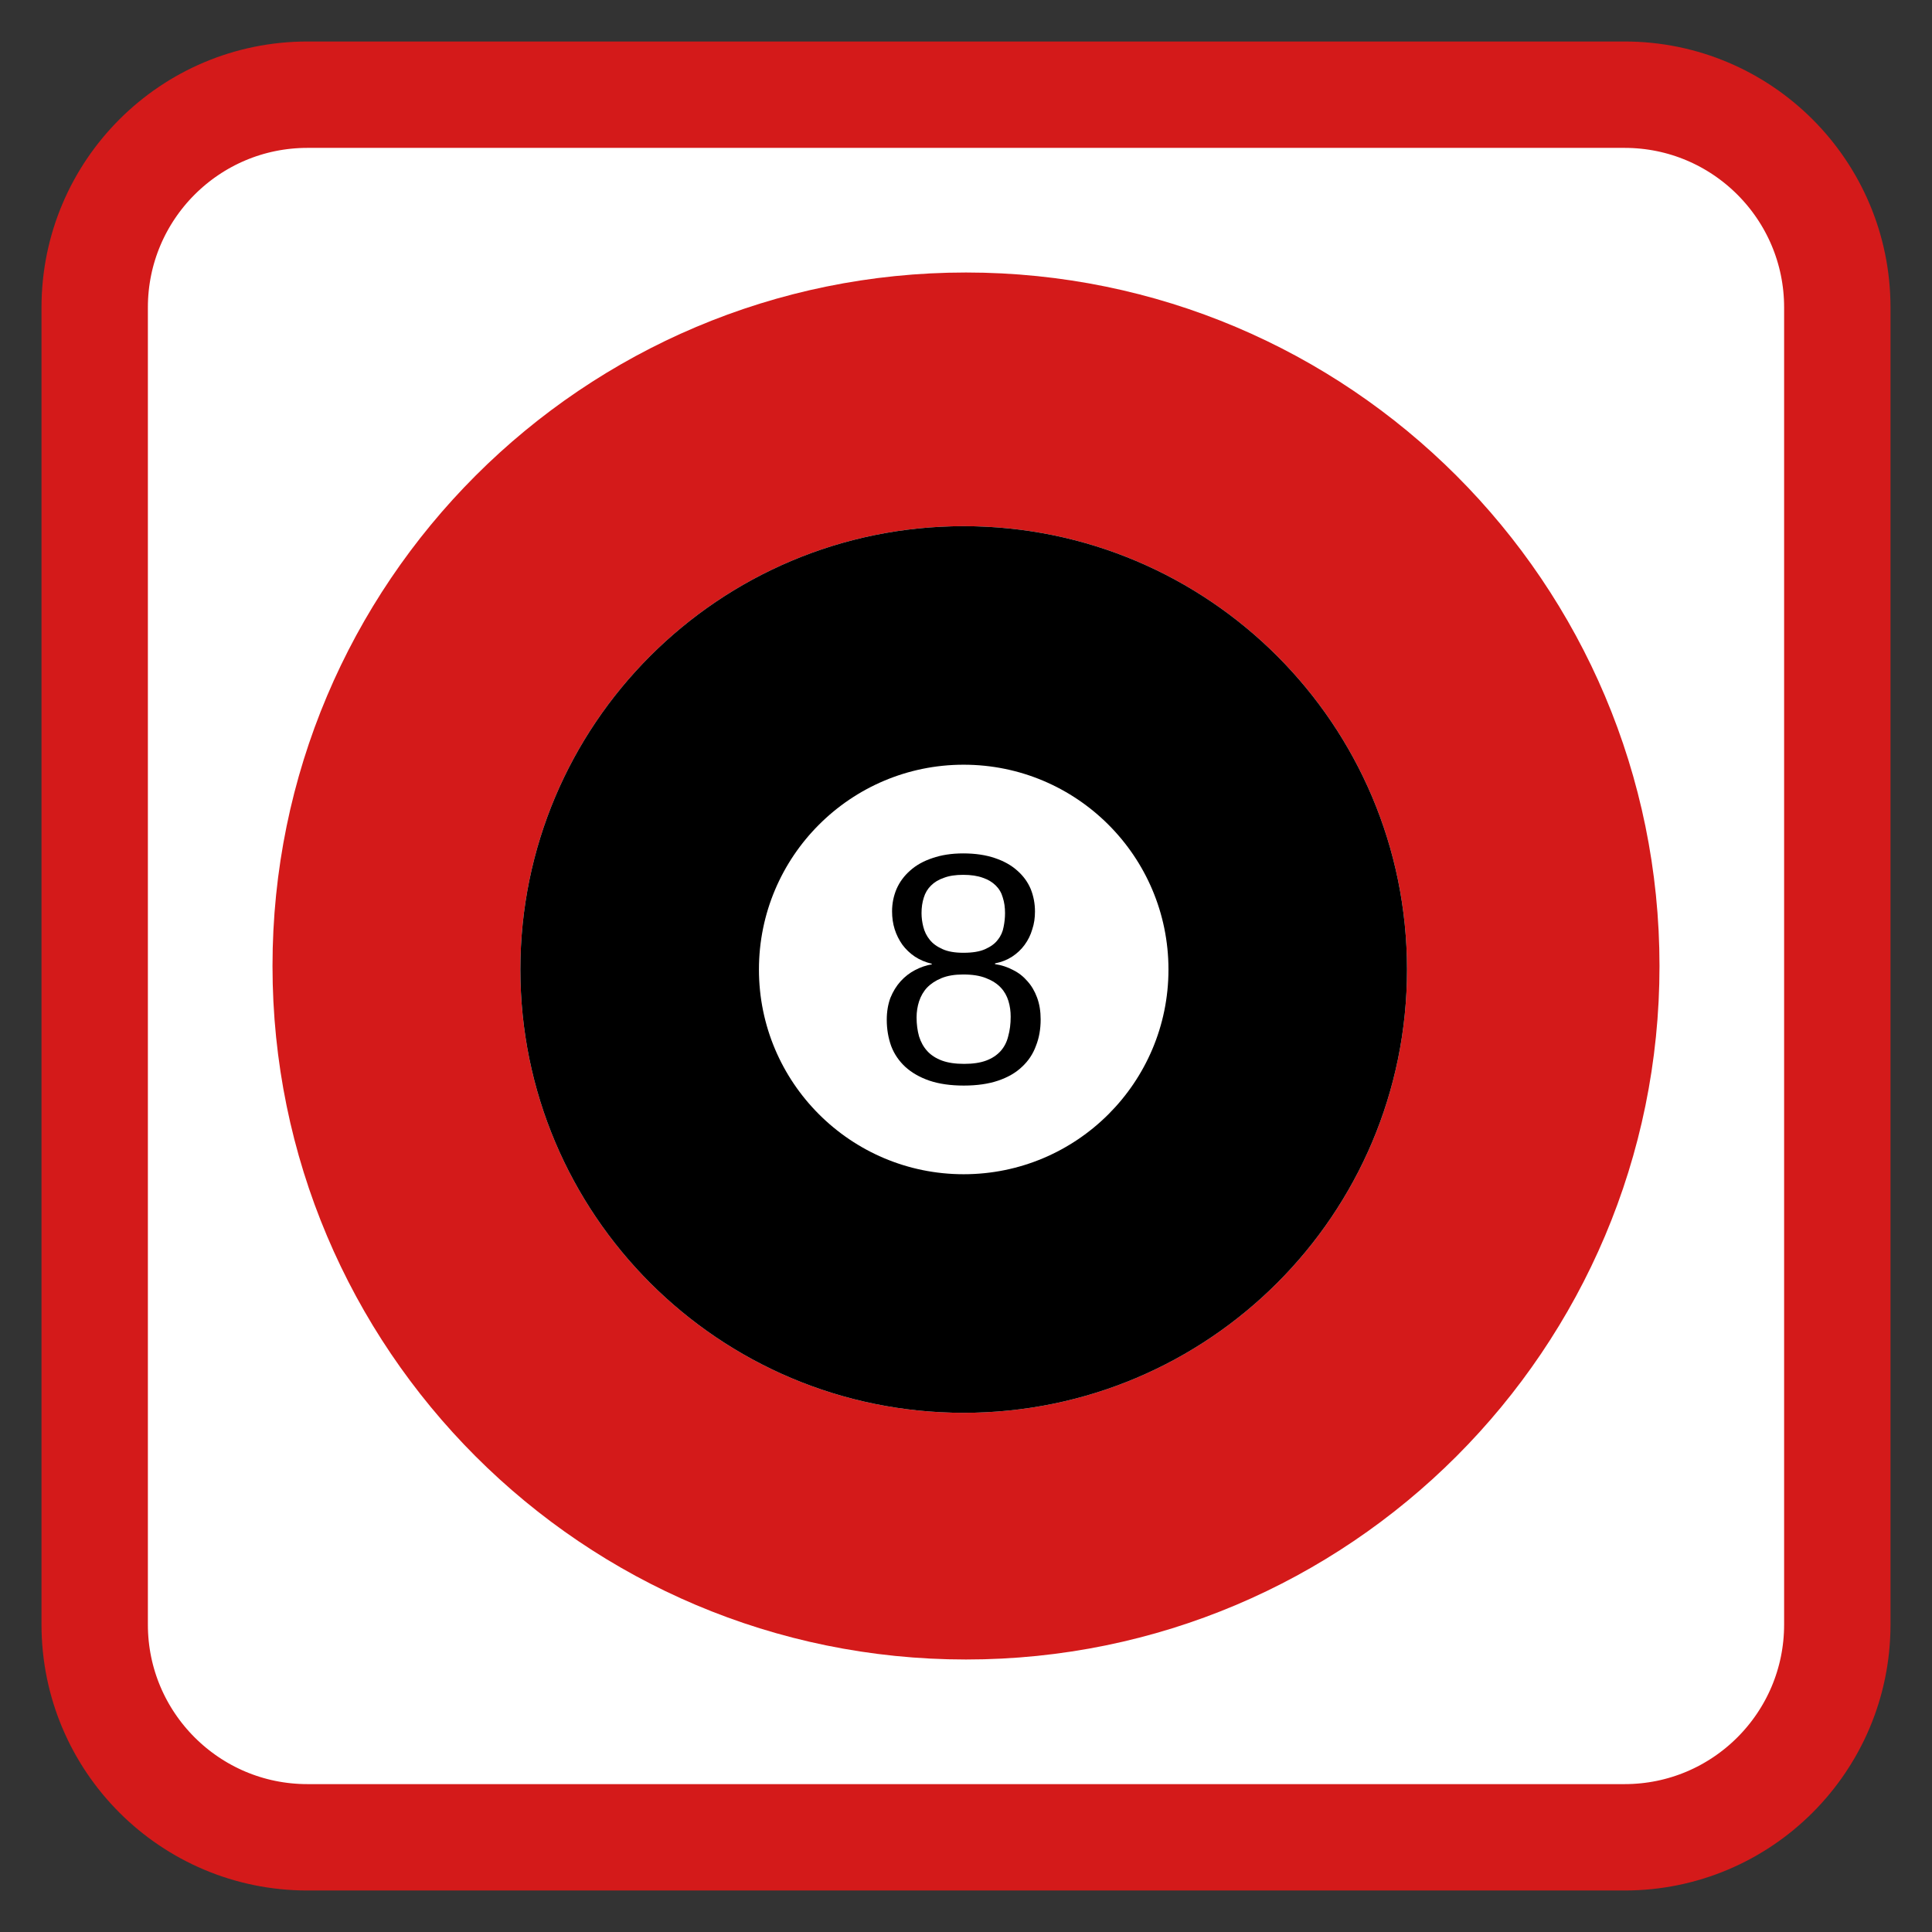 
<svg xmlns="http://www.w3.org/2000/svg" xmlns:xlink="http://www.w3.org/1999/xlink" width="64px" height="64px" viewBox="0 0 64 64" version="1.1">
<rect x="0" y="0" width="64" height="64" fill="#333333" stroke="none"/>
<g id="surface1">
<path style="fill-rule:nonzero;fill:rgb(100%,100%,100%);fill-opacity:1;stroke-width:28.192;stroke-linecap:butt;stroke-linejoin:miter;stroke:rgb(83.137%,10.196%,10.196%);stroke-opacity:1;stroke-miterlimit:4;" d="M 81.469 25.094 L 430.531 25.094 C 461.656 25.094 486.906 50.344 486.906 81.469 L 486.906 430.531 C 486.906 461.656 461.656 486.906 430.531 486.906 L 81.469 486.906 C 50.344 486.906 25.094 461.656 25.094 430.531 L 25.094 81.469 C 25.094 50.344 50.344 25.094 81.469 25.094 Z M 81.469 25.094 " transform="matrix(0.125,0,0,0.125,0,0)"/>
<path style=" stroke:none;fill-rule:evenodd;fill:rgb(83.137%,10.196%,10.196%);fill-opacity:1;" d="M 54.973 32 C 54.973 44.688 44.688 54.973 32 54.973 C 19.312 54.973 9.027 44.688 9.027 32 C 9.027 19.312 19.312 9.027 32 9.027 C 44.688 9.027 54.973 19.312 54.973 32 "/>
<path style=" stroke:none;fill-rule:nonzero;fill:rgb(100%,100%,100%);fill-opacity:1;" d="M 46.609 32.117 C 46.609 40.227 40.035 46.801 31.922 46.801 C 23.812 46.801 17.238 40.227 17.238 32.117 C 17.238 24.004 23.812 17.43 31.922 17.43 C 40.035 17.43 46.609 24.004 46.609 32.117 Z M 46.609 32.117 "/>
<path style=" stroke:none;fill-rule:nonzero;fill:rgb(0%,0%,0%);fill-opacity:1;" d="M 46.609 32.117 C 46.609 40.227 40.035 46.801 31.922 46.801 C 23.812 46.801 17.238 40.227 17.238 32.117 C 17.238 24.004 23.812 17.43 31.922 17.43 C 40.035 17.43 46.609 24.004 46.609 32.117 Z M 46.609 32.117 "/>
<path style=" stroke:none;fill-rule:nonzero;fill:rgb(100%,100%,100%);fill-opacity:1;" d="M 38.707 32.117 C 38.707 35.859 35.668 38.898 31.922 38.898 C 28.18 38.898 25.141 35.859 25.141 32.117 C 25.141 28.371 28.18 25.332 31.922 25.332 C 35.668 25.332 38.707 28.371 38.707 32.117 Z M 38.707 32.117 "/>
<path style=" stroke:none;fill-rule:nonzero;fill:rgb(0%,0%,0%);fill-opacity:1;" d="M 34.473 33.77 C 34.473 34.09 34.422 34.383 34.316 34.648 C 34.219 34.914 34.066 35.145 33.855 35.34 C 33.652 35.535 33.387 35.688 33.066 35.797 C 32.746 35.906 32.363 35.961 31.926 35.961 C 31.488 35.961 31.109 35.906 30.785 35.797 C 30.469 35.688 30.203 35.535 29.992 35.344 C 29.781 35.148 29.625 34.922 29.523 34.656 C 29.426 34.387 29.375 34.094 29.375 33.781 C 29.375 33.508 29.418 33.266 29.496 33.055 C 29.582 32.844 29.695 32.66 29.832 32.508 C 29.973 32.352 30.133 32.23 30.309 32.137 C 30.488 32.043 30.676 31.977 30.867 31.945 L 30.867 31.926 C 30.656 31.875 30.469 31.797 30.305 31.688 C 30.141 31.578 30.004 31.445 29.891 31.293 C 29.781 31.137 29.695 30.965 29.637 30.781 C 29.578 30.594 29.551 30.395 29.551 30.188 C 29.551 29.926 29.602 29.68 29.699 29.449 C 29.801 29.215 29.953 29.012 30.148 28.84 C 30.348 28.66 30.594 28.523 30.887 28.426 C 31.18 28.324 31.52 28.27 31.906 28.27 C 32.312 28.27 32.664 28.324 32.961 28.426 C 33.262 28.527 33.508 28.668 33.703 28.844 C 33.898 29.016 34.047 29.219 34.145 29.453 C 34.238 29.688 34.285 29.934 34.285 30.195 C 34.285 30.402 34.258 30.598 34.195 30.785 C 34.141 30.973 34.055 31.145 33.941 31.301 C 33.832 31.449 33.695 31.582 33.527 31.691 C 33.363 31.797 33.176 31.871 32.961 31.914 L 32.961 31.938 C 33.176 31.969 33.375 32.035 33.559 32.133 C 33.742 32.223 33.902 32.348 34.035 32.504 C 34.172 32.656 34.277 32.836 34.355 33.047 C 34.434 33.262 34.473 33.5 34.473 33.77 Z M 33.293 30.25 C 33.293 30.062 33.27 29.891 33.219 29.734 C 33.176 29.578 33.098 29.445 32.988 29.336 C 32.875 29.223 32.734 29.137 32.559 29.078 C 32.379 29.012 32.164 28.98 31.906 28.98 C 31.652 28.98 31.441 29.012 31.27 29.078 C 31.094 29.137 30.953 29.223 30.84 29.336 C 30.73 29.445 30.648 29.578 30.602 29.734 C 30.551 29.891 30.527 30.062 30.527 30.25 C 30.527 30.398 30.547 30.551 30.586 30.703 C 30.625 30.859 30.695 31.004 30.797 31.129 C 30.898 31.258 31.039 31.359 31.223 31.441 C 31.402 31.523 31.633 31.562 31.914 31.562 C 32.215 31.562 32.457 31.523 32.637 31.441 C 32.82 31.359 32.961 31.258 33.055 31.129 C 33.156 31.004 33.219 30.859 33.246 30.703 C 33.277 30.551 33.293 30.398 33.293 30.25 Z M 33.48 33.68 C 33.48 33.5 33.457 33.328 33.406 33.16 C 33.355 32.992 33.273 32.844 33.152 32.715 C 33.031 32.586 32.867 32.48 32.664 32.402 C 32.461 32.32 32.211 32.281 31.906 32.281 C 31.625 32.281 31.387 32.32 31.188 32.402 C 30.996 32.48 30.836 32.586 30.711 32.715 C 30.59 32.844 30.504 32.996 30.445 33.172 C 30.391 33.34 30.363 33.52 30.363 33.703 C 30.363 33.93 30.391 34.141 30.445 34.332 C 30.504 34.52 30.594 34.684 30.719 34.82 C 30.84 34.953 31.004 35.059 31.203 35.133 C 31.406 35.207 31.648 35.242 31.938 35.242 C 32.227 35.242 32.469 35.207 32.668 35.133 C 32.867 35.059 33.023 34.953 33.145 34.82 C 33.266 34.684 33.352 34.52 33.398 34.328 C 33.453 34.133 33.48 33.918 33.48 33.68 Z M 33.48 33.68 "/>
</g>
</svg>
